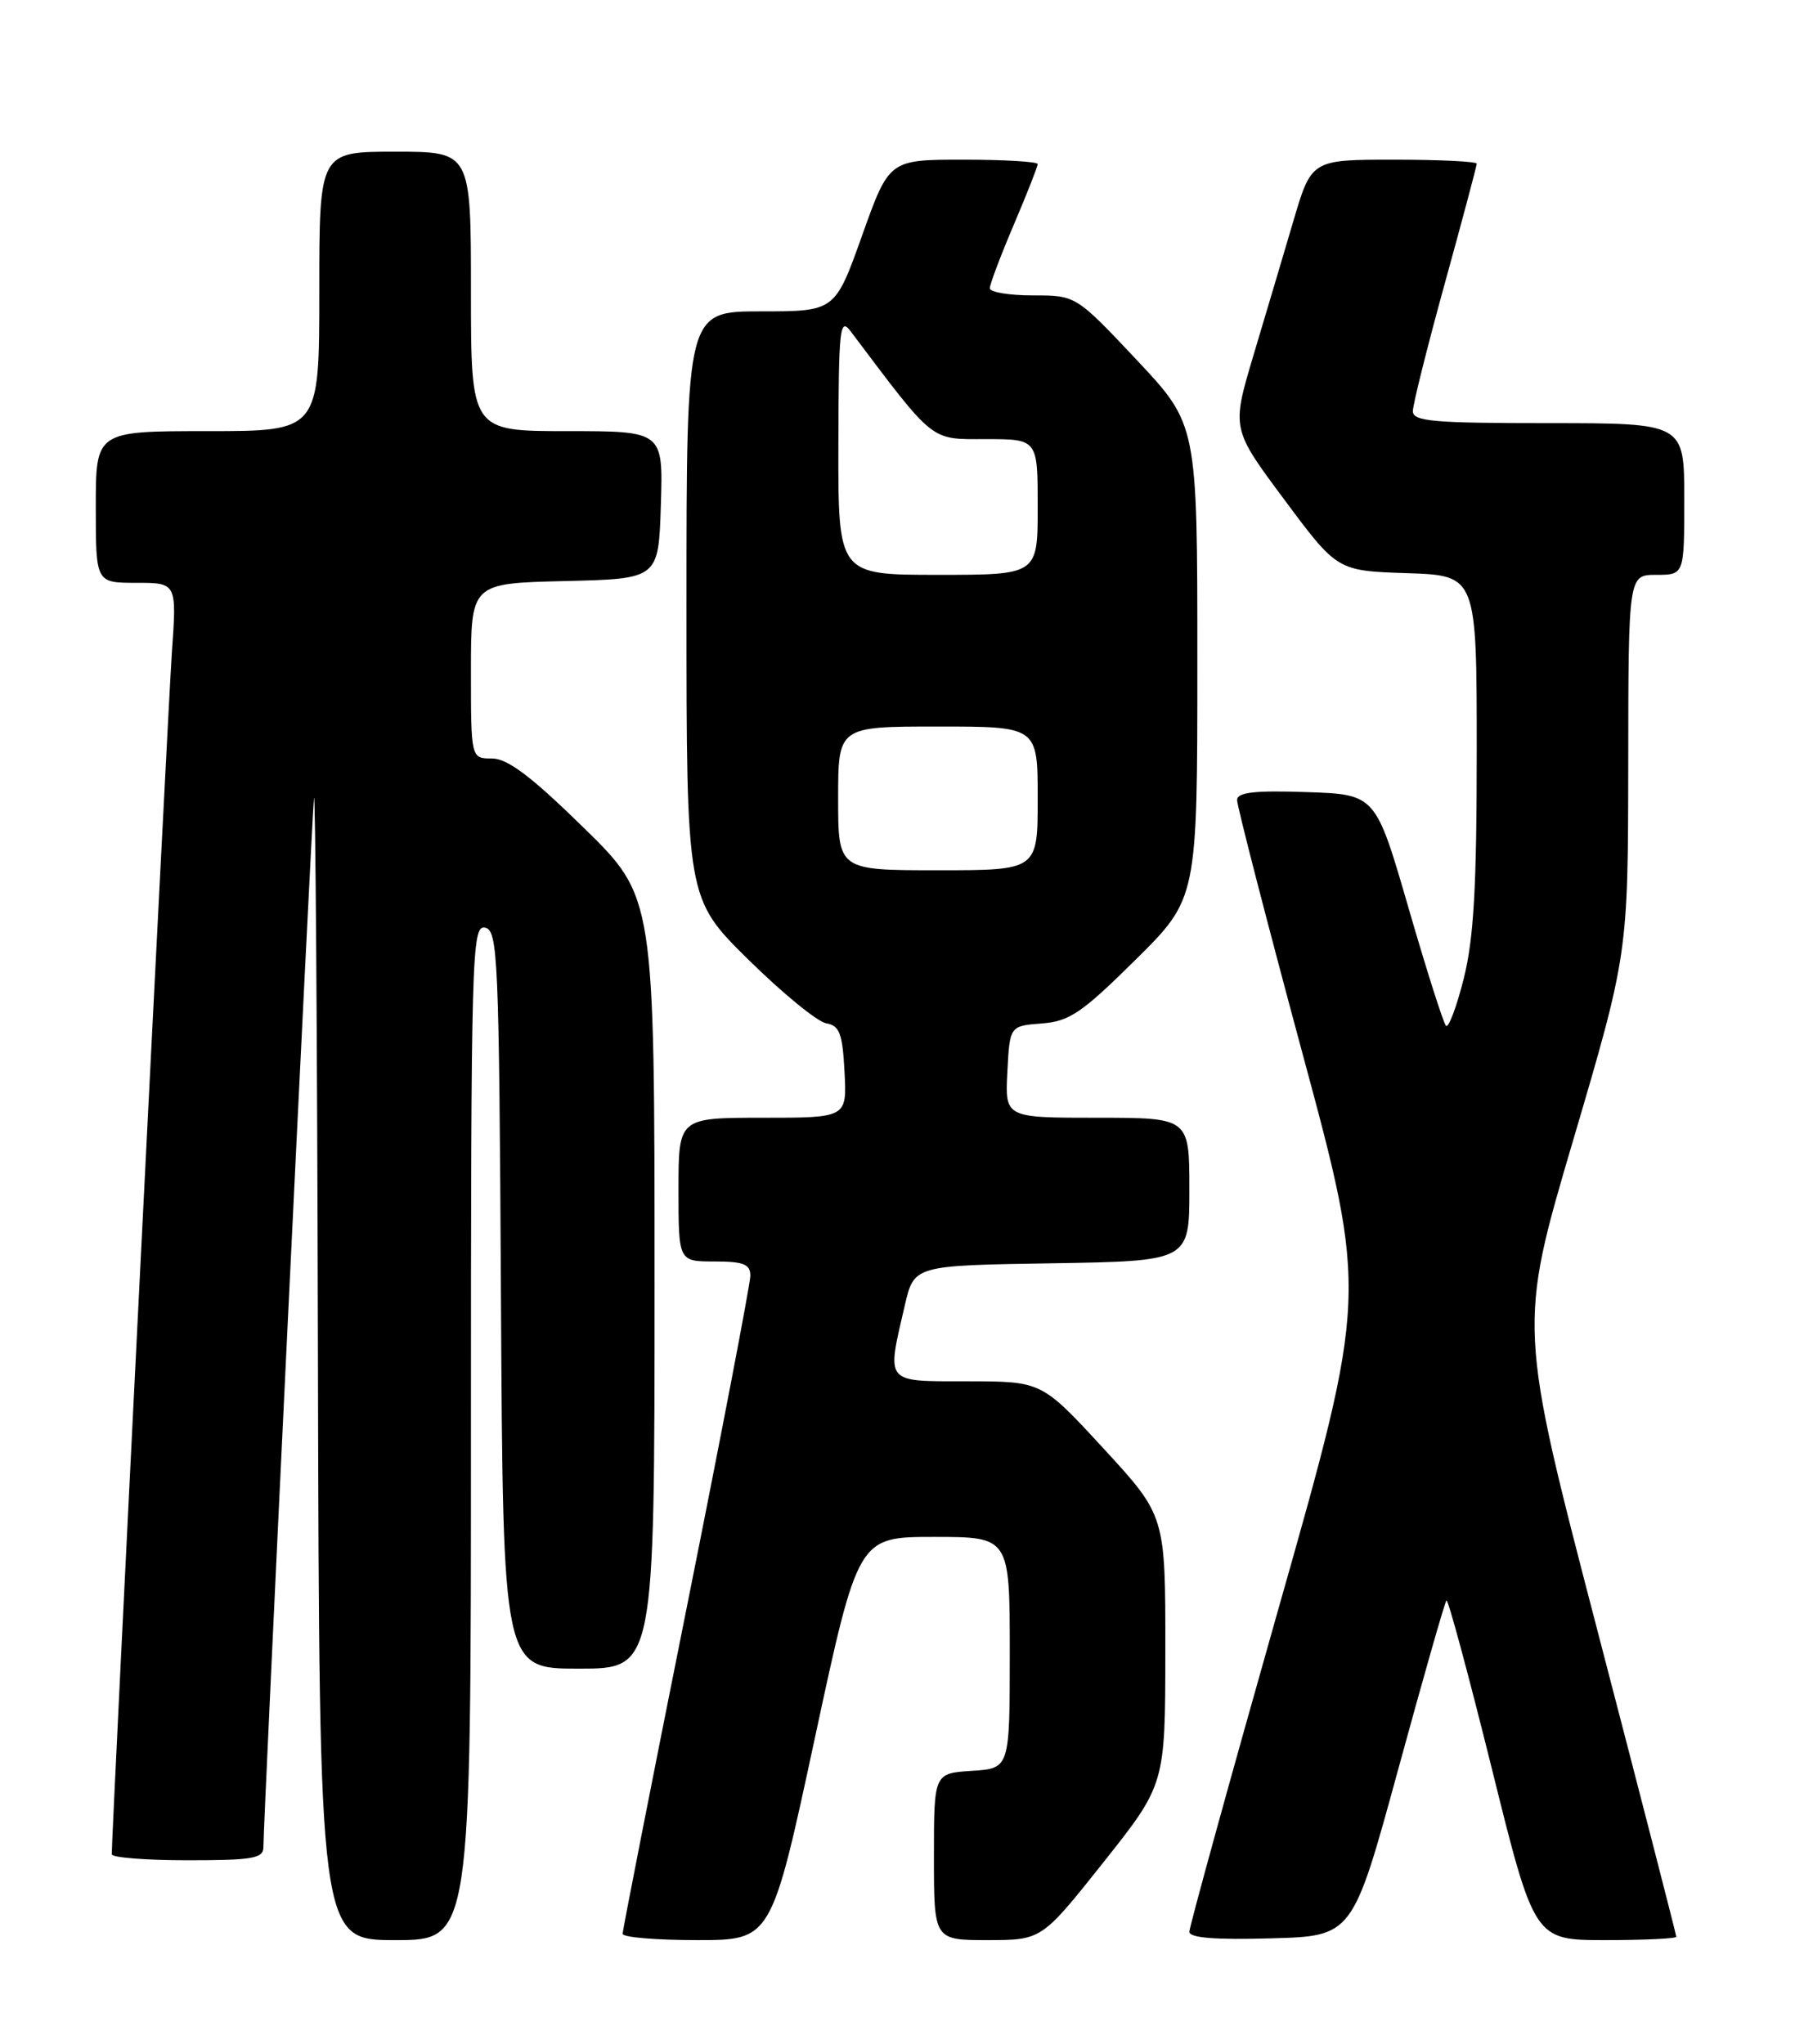 <?xml version="1.0" encoding="UTF-8" standalone="no"?>
<!DOCTYPE svg PUBLIC "-//W3C//DTD SVG 1.1//EN" "http://www.w3.org/Graphics/SVG/1.1/DTD/svg11.dtd" >
<svg xmlns="http://www.w3.org/2000/svg" xmlns:xlink="http://www.w3.org/1999/xlink" version="1.1" viewBox="0 0 226 256">
 <g >
 <path fill="currentColor"
d=" M 59.00 179.43 C 59.00 119.42 59.10 115.87 60.75 116.19 C 62.38 116.50 62.52 119.64 62.76 162.76 C 63.02 209.00 63.02 209.00 72.51 209.00 C 82.00 209.00 82.00 209.00 82.00 160.68 C 82.00 112.36 82.00 112.36 73.13 103.68 C 66.53 97.22 63.58 95.00 61.63 95.00 C 59.00 95.00 59.00 95.00 59.00 84.03 C 59.00 73.06 59.00 73.06 70.75 72.78 C 82.50 72.50 82.50 72.50 82.79 63.25 C 83.08 54.00 83.08 54.00 71.04 54.00 C 59.00 54.00 59.00 54.00 59.00 36.50 C 59.00 19.00 59.00 19.00 49.50 19.00 C 40.00 19.00 40.00 19.00 40.00 36.50 C 40.00 54.00 40.00 54.00 26.00 54.00 C 12.00 54.00 12.00 54.00 12.00 63.50 C 12.00 73.00 12.00 73.00 17.08 73.00 C 22.15 73.00 22.15 73.00 21.53 81.75 C 21.05 88.66 14.01 229.29 14.00 232.25 C 14.00 232.66 18.27 233.00 23.50 233.00 C 31.67 233.00 33.00 232.77 33.00 231.35 C 33.00 228.03 39.01 103.40 39.33 100.00 C 39.51 98.08 39.74 129.46 39.83 169.75 C 40.00 243.00 40.00 243.00 49.50 243.00 C 59.00 243.00 59.00 243.00 59.00 179.43 Z  M 102.07 217.75 C 107.50 192.50 107.50 192.50 117.00 192.50 C 126.50 192.50 126.50 192.50 126.50 207.00 C 126.50 221.50 126.50 221.50 121.75 221.80 C 117.00 222.11 117.00 222.11 117.00 232.55 C 117.00 243.00 117.00 243.00 123.75 243.00 C 130.50 242.99 130.50 242.99 138.24 233.25 C 145.98 223.50 145.98 223.50 145.99 206.68 C 146.00 189.85 146.00 189.85 138.25 181.43 C 130.50 173.02 130.50 173.02 121.25 173.01 C 110.73 173.00 111.06 173.40 113.35 163.50 C 114.51 158.50 114.51 158.50 131.76 158.23 C 149.00 157.95 149.00 157.95 149.00 148.98 C 149.00 140.00 149.00 140.00 137.45 140.00 C 125.90 140.00 125.90 140.00 126.20 134.25 C 126.50 128.50 126.50 128.50 130.50 128.19 C 133.97 127.93 135.52 126.88 142.25 120.22 C 150.00 112.55 150.00 112.55 150.00 82.86 C 150.00 53.17 150.00 53.17 142.40 45.08 C 134.79 37.00 134.79 37.00 129.40 37.00 C 126.43 37.00 124.00 36.60 124.00 36.10 C 124.00 35.61 125.35 32.04 127.00 28.16 C 128.65 24.28 130.00 20.86 130.00 20.55 C 130.00 20.25 125.81 20.00 120.69 20.00 C 111.39 20.00 111.39 20.00 108.00 29.50 C 104.61 39.00 104.61 39.00 95.31 39.00 C 86.00 39.00 86.00 39.00 86.00 75.77 C 86.00 112.55 86.00 112.55 93.75 120.19 C 98.01 124.39 102.40 127.98 103.50 128.17 C 105.18 128.46 105.55 129.43 105.80 134.26 C 106.10 140.00 106.10 140.00 95.55 140.00 C 85.00 140.00 85.00 140.00 85.00 149.00 C 85.00 158.00 85.00 158.00 89.50 158.00 C 93.15 158.00 94.00 158.34 94.00 159.79 C 94.00 160.77 90.40 179.54 86.00 201.50 C 81.60 223.46 78.00 241.78 78.00 242.21 C 78.00 242.65 82.19 243.00 87.32 243.00 C 96.64 243.00 96.64 243.00 102.07 217.75 Z  M 175.15 221.66 C 178.28 210.20 181.00 200.66 181.21 200.46 C 181.41 200.26 183.97 209.75 186.90 221.55 C 192.22 243.00 192.22 243.00 201.11 243.00 C 206.00 243.00 210.00 242.81 210.00 242.58 C 210.00 242.35 205.55 225.05 200.10 204.14 C 190.20 166.13 190.20 166.13 197.08 142.82 C 203.95 119.50 203.95 119.50 203.98 95.75 C 204.00 72.00 204.00 72.00 207.50 72.00 C 211.00 72.00 211.00 72.00 211.00 62.50 C 211.00 53.00 211.00 53.00 194.00 53.00 C 179.54 53.00 177.00 52.78 177.00 51.50 C 177.00 50.67 178.80 43.47 181.00 35.50 C 183.20 27.53 185.00 20.78 185.00 20.50 C 185.00 20.23 180.34 20.00 174.65 20.00 C 164.29 20.00 164.29 20.00 162.01 27.75 C 160.75 32.01 158.50 39.60 157.00 44.60 C 154.29 53.71 154.29 53.71 160.91 62.60 C 167.53 71.50 167.53 71.50 176.27 71.79 C 185.00 72.08 185.00 72.08 185.00 94.08 C 185.00 111.11 184.63 117.56 183.37 122.58 C 182.47 126.15 181.47 128.81 181.15 128.48 C 180.83 128.16 178.71 121.51 176.45 113.70 C 172.33 99.50 172.33 99.50 163.67 99.21 C 157.12 98.99 154.99 99.24 154.98 100.21 C 154.97 100.92 158.64 115.15 163.14 131.83 C 171.33 162.15 171.33 162.15 160.16 201.50 C 154.02 223.14 149.00 241.35 149.00 241.96 C 149.00 242.72 152.21 242.98 159.23 242.78 C 169.45 242.50 169.45 242.50 175.15 221.66 Z  M 105.00 100.00 C 105.00 91.00 105.00 91.00 117.50 91.00 C 130.00 91.00 130.00 91.00 130.00 100.00 C 130.00 109.00 130.00 109.00 117.50 109.00 C 105.00 109.00 105.00 109.00 105.00 100.00 Z  M 105.03 55.75 C 105.06 41.05 105.21 39.69 106.57 41.50 C 117.18 55.58 116.45 55.00 123.50 55.00 C 130.00 55.00 130.00 55.00 130.00 63.50 C 130.00 72.00 130.00 72.00 117.50 72.00 C 105.00 72.00 105.00 72.00 105.03 55.75 Z "/>
</g>
</svg>